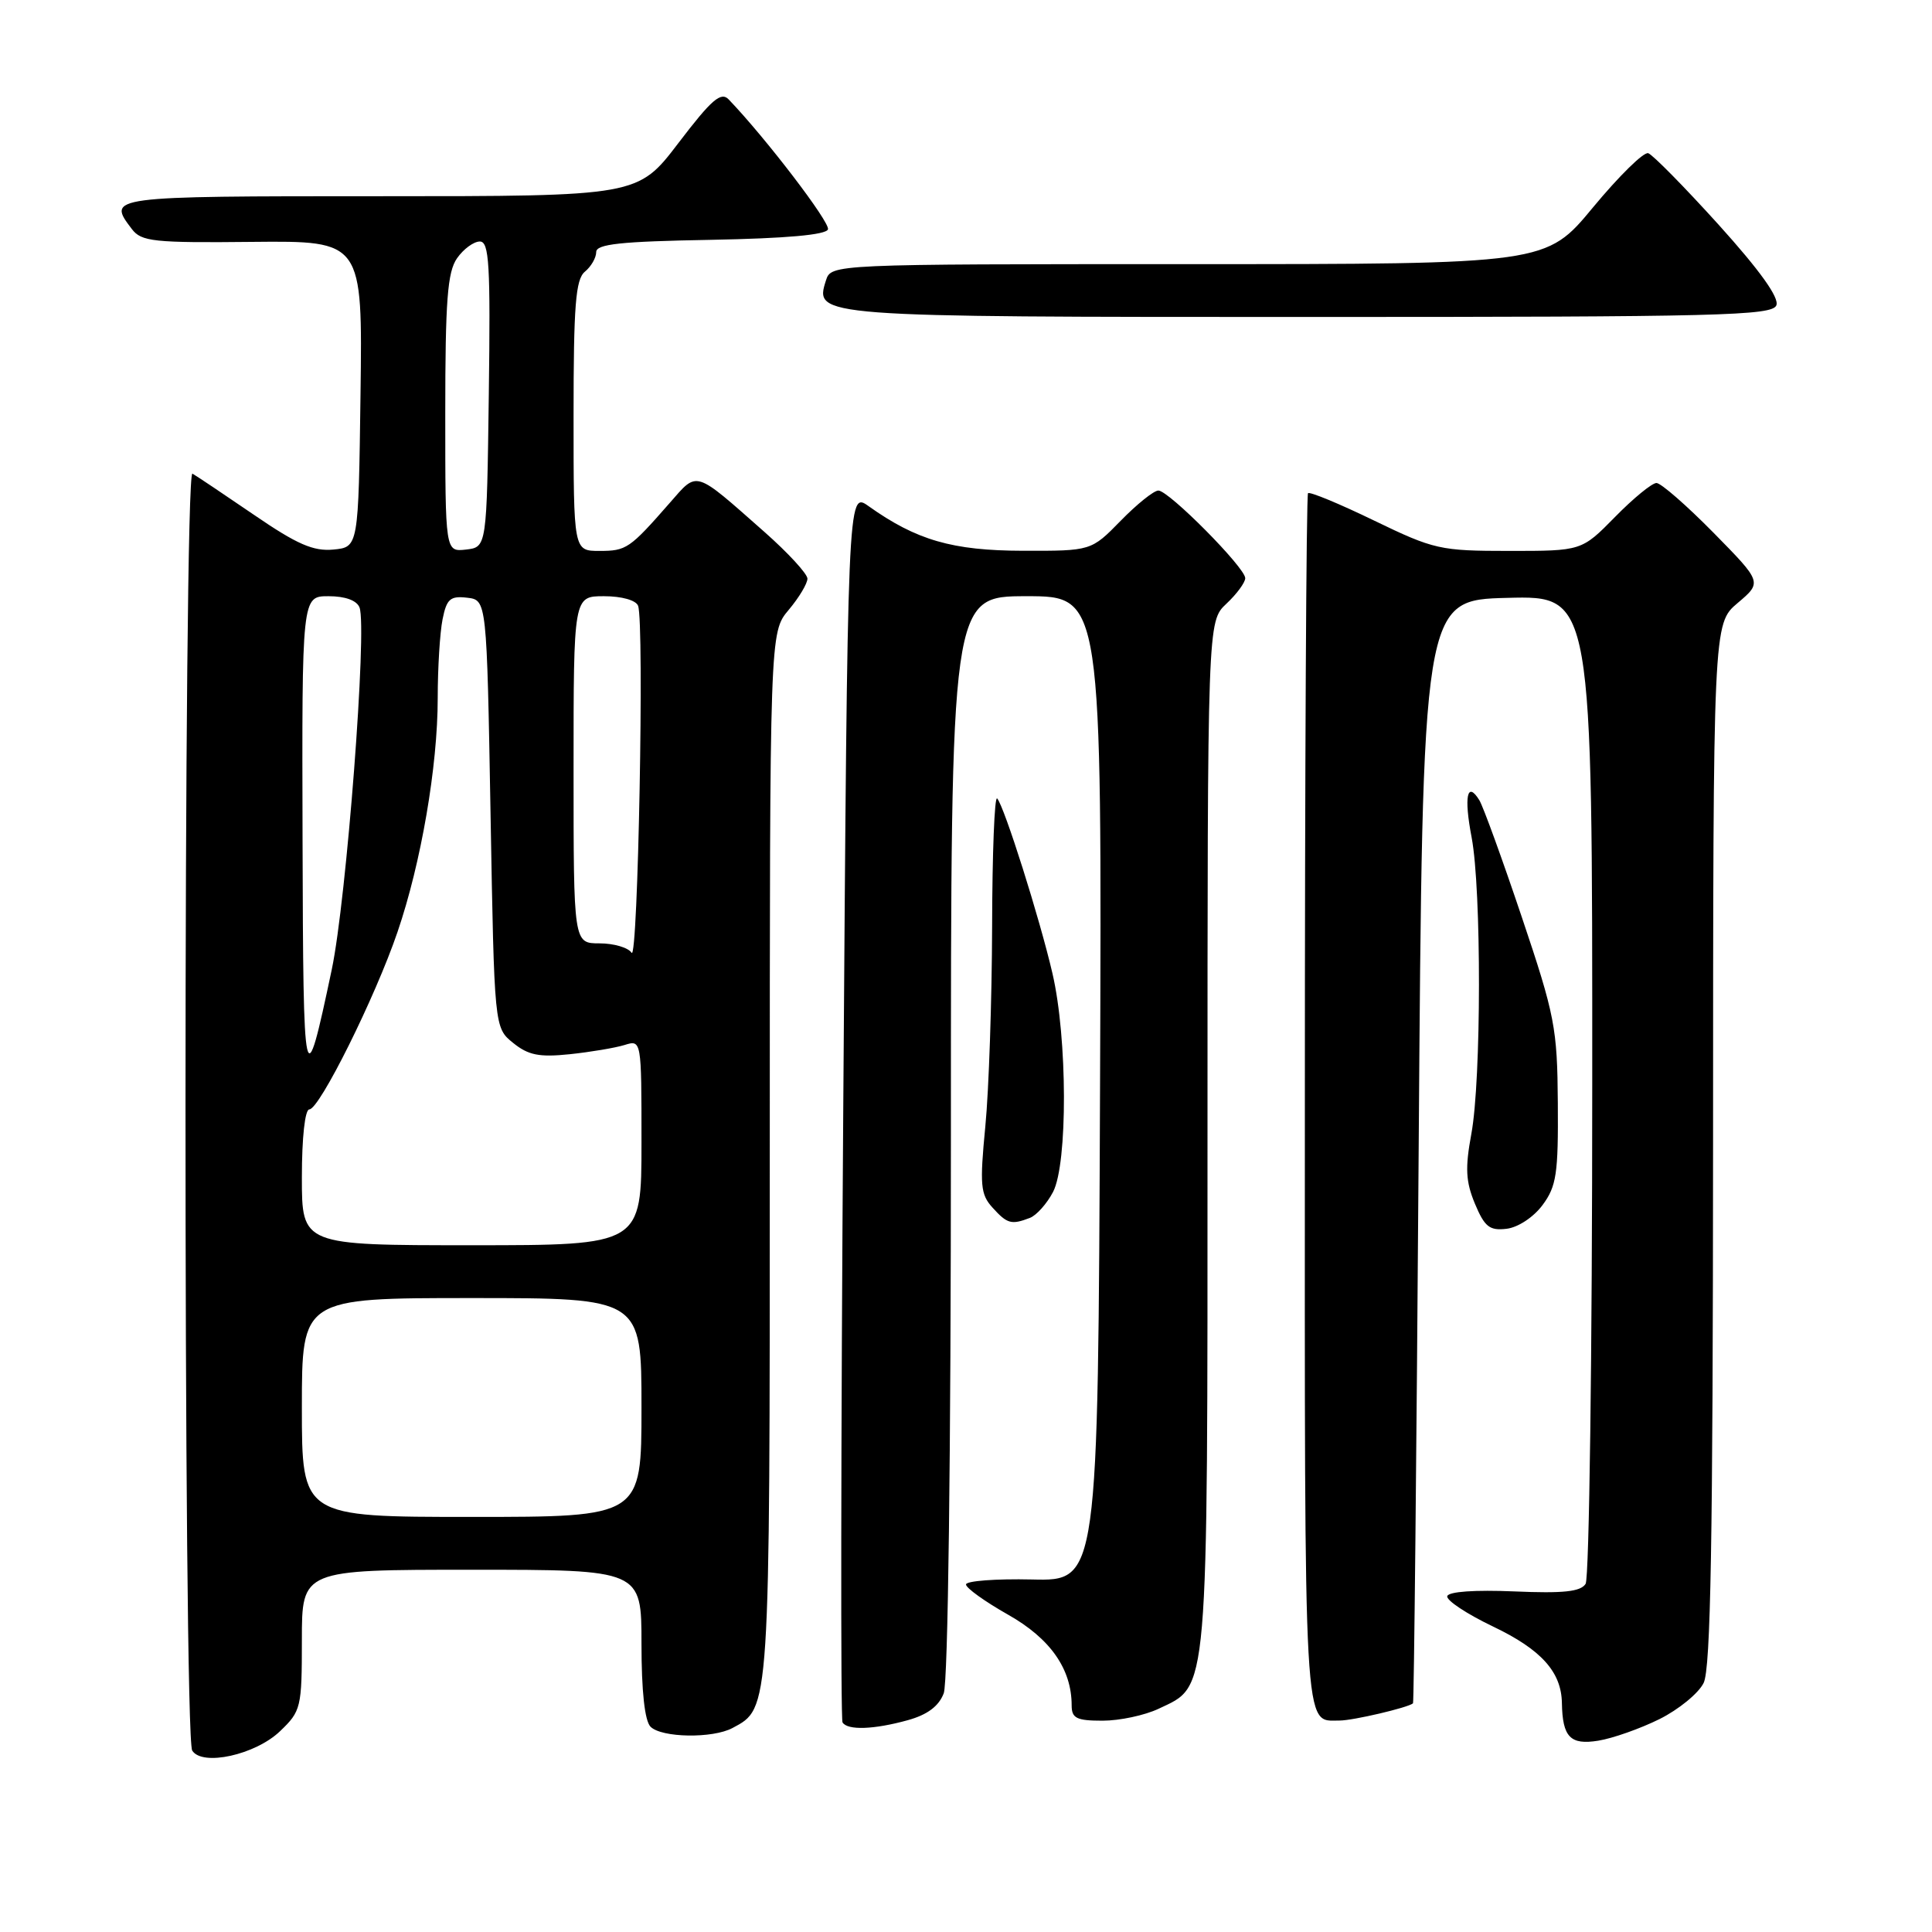<?xml version="1.0" encoding="UTF-8" standalone="no"?>
<!DOCTYPE svg PUBLIC "-//W3C//DTD SVG 1.1//EN" "http://www.w3.org/Graphics/SVG/1.1/DTD/svg11.dtd" >
<svg xmlns="http://www.w3.org/2000/svg" xmlns:xlink="http://www.w3.org/1999/xlink" version="1.1" viewBox="0 0 256 256">
 <g >
 <path fill="currentColor"
d=" M 37.11 229.39 C 39.89 226.73 40.00 226.28 40.00 217.31 C 40.00 208.00 40.00 208.00 62.50 208.00 C 85.00 208.00 85.00 208.00 85.00 217.80 C 85.00 224.09 85.43 228.03 86.20 228.80 C 87.67 230.27 94.43 230.38 97.06 228.97 C 102.05 226.30 102.00 227.07 102.00 152.94 C 102.00 83.79 102.00 83.79 104.50 80.82 C 105.88 79.18 106.99 77.32 106.99 76.67 C 106.98 76.03 104.42 73.25 101.31 70.50 C 91.89 62.19 92.49 62.37 88.76 66.62 C 83.43 72.71 83.00 73.00 79.43 73.00 C 76.00 73.00 76.00 73.00 76.00 55.12 C 76.00 40.45 76.27 37.02 77.50 36.00 C 78.33 35.32 79.00 34.15 79.00 33.40 C 79.00 32.34 82.23 31.99 94.17 31.78 C 104.20 31.59 109.46 31.12 109.71 30.39 C 110.01 29.47 101.48 18.31 96.56 13.18 C 95.53 12.11 94.31 13.16 89.91 18.93 C 84.52 26.00 84.52 26.00 50.26 26.00 C 14.22 26.00 14.17 26.01 17.47 30.35 C 18.73 32.01 20.33 32.19 33.45 32.05 C 48.04 31.91 48.04 31.91 47.77 52.20 C 47.50 72.50 47.50 72.50 44.17 72.82 C 41.53 73.07 39.36 72.13 33.67 68.23 C 29.73 65.54 26.05 63.07 25.50 62.76 C 24.29 62.07 24.27 230.00 25.47 231.96 C 26.79 234.08 33.84 232.53 37.11 229.39 Z  M 219.89 227.79 C 222.42 226.53 225.06 224.38 225.74 223.00 C 226.68 221.09 226.97 204.23 226.99 151.57 C 227.00 82.65 227.00 82.65 230.25 79.90 C 233.50 77.15 233.50 77.15 227.03 70.57 C 223.47 66.96 220.08 64.00 219.49 64.00 C 218.90 64.00 216.43 66.02 214.00 68.50 C 209.58 73.00 209.58 73.00 199.99 73.00 C 190.83 73.00 190.02 72.82 182.06 68.97 C 177.48 66.75 173.54 65.12 173.32 65.35 C 173.09 65.57 172.90 101.88 172.90 146.03 C 172.88 231.35 172.69 227.96 177.50 227.98 C 179.24 227.99 186.58 226.27 187.23 225.70 C 187.36 225.59 187.70 192.65 187.98 152.50 C 188.50 79.50 188.50 79.50 199.75 79.22 C 211.00 78.93 211.00 78.93 210.98 143.72 C 210.98 179.35 210.58 209.12 210.10 209.87 C 209.44 210.91 207.14 211.15 200.64 210.87 C 195.44 210.65 191.94 210.89 191.77 211.50 C 191.62 212.05 194.36 213.86 197.85 215.53 C 204.23 218.58 206.90 221.55 206.96 225.67 C 207.04 230.18 208.07 231.25 211.78 230.65 C 213.70 230.34 217.35 229.05 219.89 227.79 Z  M 120.30 227.93 C 122.89 227.21 124.40 226.08 125.05 224.37 C 125.62 222.87 126.00 193.26 126.00 150.43 C 126.00 79.00 126.00 79.00 136.01 79.00 C 146.01 79.00 146.01 79.00 145.76 144.25 C 145.50 209.50 145.50 209.50 136.75 209.29 C 131.94 209.18 128.00 209.48 128.00 209.95 C 128.00 210.42 130.51 212.22 133.57 213.95 C 139.17 217.11 142.00 221.15 142.00 225.97 C 142.00 227.68 142.65 228.00 146.10 228.00 C 148.35 228.00 151.69 227.29 153.52 226.42 C 160.20 223.25 160.00 225.62 160.00 150.27 C 160.00 82.35 160.00 82.35 162.50 80.00 C 163.88 78.71 165.00 77.18 165.00 76.61 C 165.00 75.22 154.87 65.00 153.49 65.00 C 152.89 65.00 150.65 66.80 148.50 69.00 C 144.59 73.00 144.59 73.00 135.55 72.98 C 126.19 72.96 121.43 71.58 115.08 67.06 C 112.31 65.09 112.31 65.09 111.74 146.27 C 111.42 190.92 111.38 227.80 111.64 228.23 C 112.30 229.30 115.80 229.18 120.30 227.93 Z  M 204.40 159.67 C 206.24 157.19 206.49 155.51 206.42 146.17 C 206.35 136.21 206.04 134.57 201.64 121.50 C 199.05 113.80 196.52 106.84 196.02 106.03 C 194.40 103.42 193.96 105.54 195.00 110.97 C 196.31 117.90 196.29 143.08 194.96 150.25 C 194.12 154.79 194.22 156.58 195.44 159.51 C 196.72 162.57 197.38 163.09 199.63 162.82 C 201.15 162.64 203.21 161.28 204.40 159.67 Z  M 136.46 161.38 C 137.35 161.04 138.73 159.48 139.54 157.93 C 141.49 154.15 141.45 137.56 139.46 129.00 C 137.76 121.67 133.08 106.87 132.13 105.80 C 131.78 105.41 131.48 113.06 131.46 122.80 C 131.43 132.53 131.03 144.44 130.56 149.26 C 129.81 157.03 129.92 158.26 131.51 160.01 C 133.46 162.17 134.01 162.32 136.46 161.38 Z  M 235.38 40.45 C 235.77 39.43 233.18 35.82 227.73 29.78 C 223.19 24.76 218.99 20.50 218.40 20.30 C 217.80 20.10 214.52 23.33 211.09 27.47 C 204.86 35.00 204.86 35.00 157.50 35.00 C 110.13 35.00 110.13 35.00 109.44 37.17 C 107.91 41.99 107.98 42.00 173.58 42.00 C 227.90 42.00 234.85 41.83 235.38 40.45 Z  M 40.00 186.50 C 40.00 172.00 40.00 172.00 62.50 172.00 C 85.00 172.00 85.00 172.00 85.00 186.50 C 85.00 201.00 85.00 201.00 62.50 201.00 C 40.00 201.00 40.00 201.00 40.00 186.50 Z  M 40.00 156.00 C 40.00 150.73 40.41 147.00 40.99 147.00 C 42.33 147.00 49.73 132.13 52.67 123.50 C 55.80 114.35 58.00 101.54 58.00 92.49 C 58.00 88.51 58.29 83.82 58.64 82.07 C 59.18 79.36 59.66 78.94 61.89 79.20 C 64.50 79.50 64.50 79.50 65.00 107.84 C 65.50 136.18 65.50 136.18 67.99 138.19 C 70.00 139.82 71.45 140.11 75.49 139.69 C 78.25 139.40 81.51 138.85 82.75 138.47 C 85.00 137.77 85.00 137.77 85.00 151.38 C 85.00 165.00 85.00 165.00 62.50 165.00 C 40.00 165.00 40.00 165.00 40.00 156.00 Z  M 40.09 111.25 C 40.00 79.00 40.00 79.00 43.53 79.00 C 45.75 79.00 47.28 79.56 47.64 80.50 C 48.67 83.20 45.91 119.22 43.96 128.47 C 40.33 145.68 40.18 145.00 40.09 111.25 Z  M 83.69 126.25 C 83.25 125.56 81.33 125.00 79.44 125.00 C 76.00 125.00 76.00 125.00 76.00 102.00 C 76.00 79.00 76.00 79.00 80.03 79.00 C 82.37 79.00 84.27 79.53 84.55 80.27 C 85.39 82.46 84.54 127.57 83.69 126.25 Z  M 59.00 54.79 C 59.00 39.80 59.29 36.04 60.56 34.22 C 61.41 33.00 62.77 32.00 63.58 32.00 C 64.82 32.00 65.00 35.01 64.77 52.25 C 64.50 72.50 64.50 72.50 61.75 72.82 C 59.00 73.13 59.00 73.13 59.00 54.79 Z "/>
</g>
</svg>